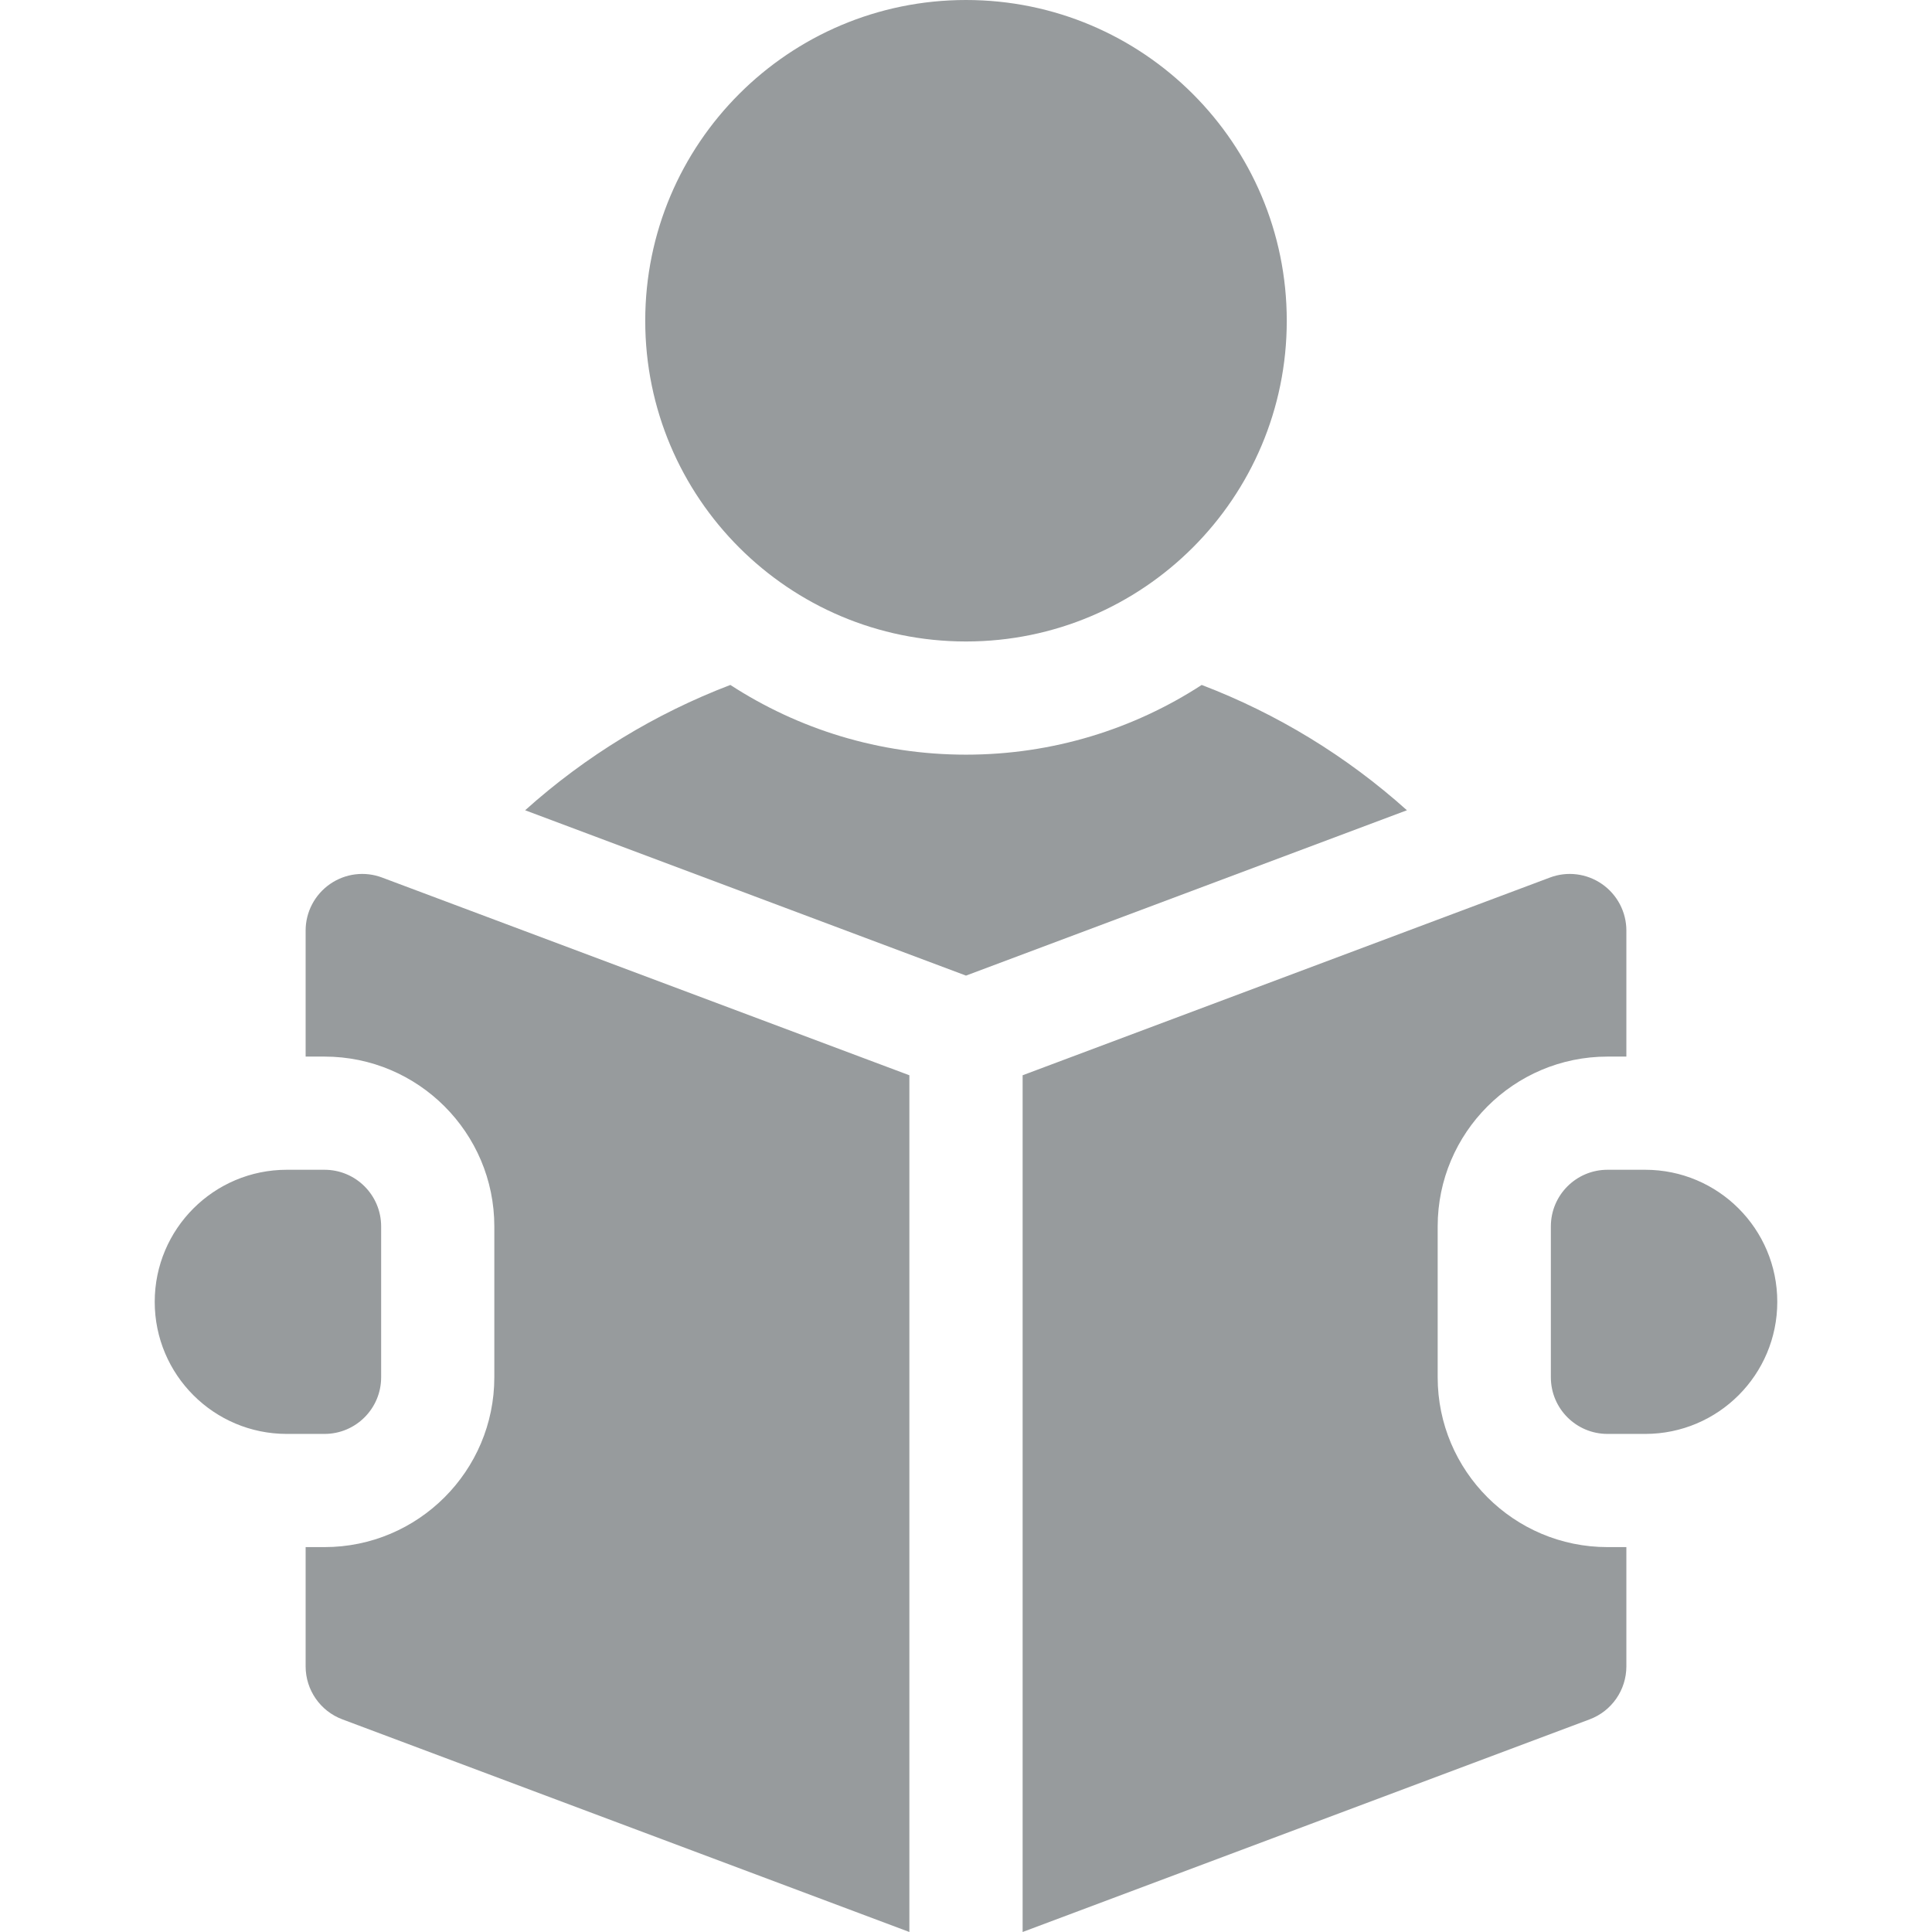 <svg width="36" height="36" viewBox="0 0 36 36" fill="none" xmlns="http://www.w3.org/2000/svg">
<path d="M18 11.953C21.301 11.953 23.977 9.277 23.977 5.977C23.977 2.676 21.301 0 18 0C14.699 0 12.023 2.676 12.023 5.977C12.023 9.277 14.699 11.953 18 11.953Z" fill="#979B9D"/>
<path d="M22.392 12.763C21.127 13.585 19.618 14.062 18 14.062C16.382 14.062 14.874 13.585 13.609 12.763C12.21 13.297 10.913 14.086 9.785 15.098L18 18.179L26.216 15.098C25.088 14.086 23.791 13.297 22.392 12.763Z" fill="#979B9D"/>
<path d="M30.656 21.797H29.953C29.371 21.797 28.898 22.269 28.898 22.852V25.664C28.898 26.247 29.371 26.719 29.953 26.719H30.656C32.015 26.719 33.117 25.617 33.117 24.258C33.117 22.899 32.015 21.797 30.656 21.797Z" fill="#979B9D"/>
<path d="M6.149 16.473C5.865 16.67 5.695 16.994 5.695 17.339V19.688H6.047C7.792 19.688 9.211 21.107 9.211 22.852V25.664C9.211 27.409 7.792 28.828 6.047 28.828H5.695V31.05C5.695 31.49 5.968 31.884 6.38 32.038L16.945 36V20.036L7.12 16.352C6.796 16.23 6.434 16.275 6.149 16.473Z" fill="#979B9D"/>
<path d="M26.789 25.664V22.852C26.789 21.107 28.209 19.688 29.953 19.688H30.305V17.339C30.305 16.994 30.135 16.67 29.851 16.473C29.566 16.275 29.203 16.23 28.88 16.352L19.055 20.036V36L29.62 32.038C30.032 31.884 30.305 31.49 30.305 31.05V28.828H29.953C28.209 28.828 26.789 27.409 26.789 25.664Z" fill="#979B9D"/>
<path d="M7.102 25.664V22.852C7.102 22.269 6.629 21.797 6.047 21.797H5.344C3.985 21.797 2.883 22.899 2.883 24.258C2.883 25.617 3.985 26.719 5.344 26.719H6.047C6.629 26.719 7.102 26.247 7.102 25.664Z" fill="#979B9D"/>
</svg>
